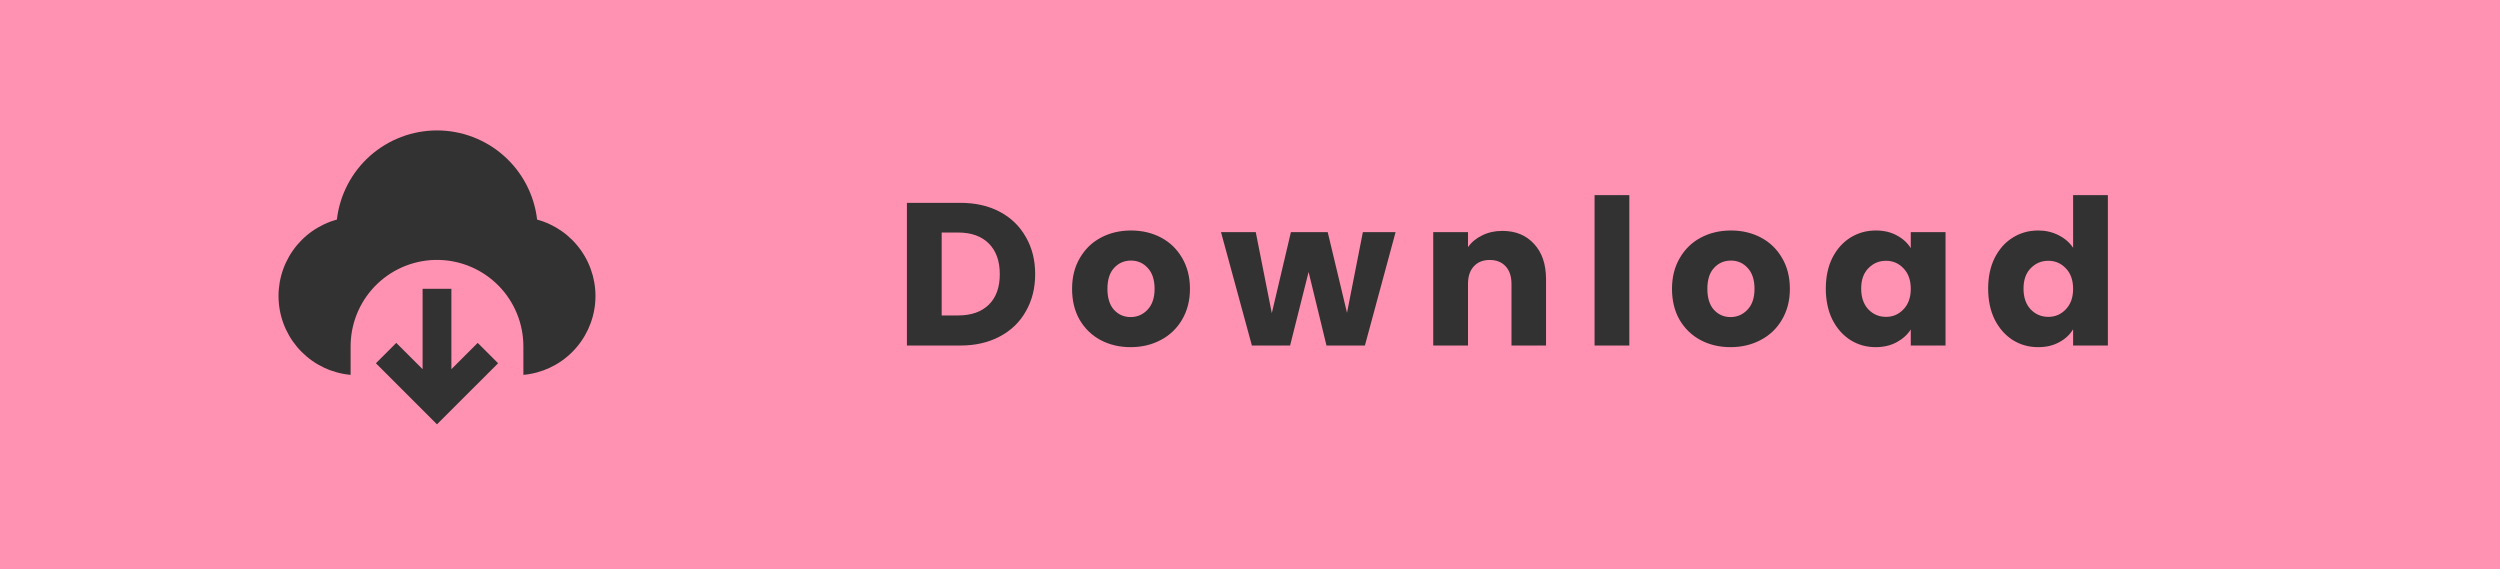 <svg width="123" height="28" viewBox="0 0 123 28" fill="none" xmlns="http://www.w3.org/2000/svg">
<rect width="123" height="28" fill="#FF91B2"/>
<path d="M22.208 14.208V18.164L23.503 16.87L24.506 17.872L21.5 20.877L18.495 17.872L19.497 16.87L20.792 18.164V14.208H22.208ZM21.5 6.417C22.716 6.417 23.89 6.864 24.798 7.673C25.706 8.482 26.286 9.596 26.426 10.804C27.307 11.044 28.076 11.587 28.598 12.337C29.12 13.086 29.362 13.996 29.282 14.906C29.201 15.816 28.803 16.668 28.158 17.315C27.513 17.962 26.661 18.361 25.751 18.443L25.75 17.042C25.751 15.928 25.315 14.858 24.535 14.062C23.755 13.267 22.694 12.809 21.58 12.788C20.466 12.767 19.388 13.185 18.579 13.95C17.77 14.716 17.294 15.769 17.253 16.882L17.25 17.042V18.443C16.34 18.361 15.488 17.962 14.842 17.315C14.197 16.669 13.799 15.816 13.719 14.906C13.638 13.996 13.88 13.087 14.402 12.337C14.924 11.587 15.693 11.044 16.574 10.804C16.714 9.596 17.294 8.481 18.202 7.672C19.11 6.864 20.284 6.417 21.5 6.417V6.417Z" fill="#323232"/>
<path d="M47.25 9.98C47.99 9.98 48.637 10.127 49.19 10.42C49.743 10.713 50.17 11.127 50.47 11.66C50.777 12.187 50.93 12.797 50.93 13.49C50.93 14.177 50.777 14.787 50.47 15.32C50.17 15.853 49.74 16.267 49.18 16.56C48.627 16.853 47.983 17 47.25 17H44.62V9.98H47.25ZM47.14 15.52C47.787 15.52 48.29 15.343 48.65 14.99C49.01 14.637 49.19 14.137 49.19 13.49C49.19 12.843 49.01 12.34 48.65 11.98C48.29 11.62 47.787 11.44 47.14 11.44H46.33V15.52H47.14ZM55.626 17.08C55.079 17.08 54.586 16.963 54.146 16.73C53.712 16.497 53.369 16.163 53.116 15.73C52.869 15.297 52.746 14.79 52.746 14.21C52.746 13.637 52.872 13.133 53.126 12.7C53.379 12.26 53.726 11.923 54.166 11.69C54.606 11.457 55.099 11.34 55.646 11.34C56.192 11.34 56.686 11.457 57.126 11.69C57.566 11.923 57.912 12.26 58.166 12.7C58.419 13.133 58.546 13.637 58.546 14.21C58.546 14.783 58.416 15.29 58.156 15.73C57.902 16.163 57.552 16.497 57.106 16.73C56.666 16.963 56.172 17.08 55.626 17.08ZM55.626 15.6C55.952 15.6 56.229 15.48 56.456 15.24C56.689 15 56.806 14.657 56.806 14.21C56.806 13.763 56.692 13.42 56.466 13.18C56.246 12.94 55.972 12.82 55.646 12.82C55.312 12.82 55.036 12.94 54.816 13.18C54.596 13.413 54.486 13.757 54.486 14.21C54.486 14.657 54.592 15 54.806 15.24C55.026 15.48 55.299 15.6 55.626 15.6ZM68.663 11.42L67.153 17H65.263L64.383 13.38L63.473 17H61.593L60.073 11.42H61.783L62.573 15.41L63.513 11.42H65.323L66.273 15.39L67.053 11.42H68.663ZM73.915 11.36C74.568 11.36 75.088 11.573 75.475 12C75.868 12.42 76.065 13 76.065 13.74V17H74.365V13.97C74.365 13.597 74.268 13.307 74.075 13.1C73.882 12.893 73.622 12.79 73.295 12.79C72.968 12.79 72.708 12.893 72.515 13.1C72.322 13.307 72.225 13.597 72.225 13.97V17H70.515V11.42H72.225V12.16C72.398 11.913 72.632 11.72 72.925 11.58C73.218 11.433 73.548 11.36 73.915 11.36ZM80.163 9.6V17H78.453V9.6H80.163ZM85.142 17.08C84.596 17.08 84.102 16.963 83.662 16.73C83.229 16.497 82.886 16.163 82.632 15.73C82.386 15.297 82.262 14.79 82.262 14.21C82.262 13.637 82.389 13.133 82.642 12.7C82.896 12.26 83.242 11.923 83.682 11.69C84.122 11.457 84.616 11.34 85.162 11.34C85.709 11.34 86.202 11.457 86.642 11.69C87.082 11.923 87.429 12.26 87.682 12.7C87.936 13.133 88.062 13.637 88.062 14.21C88.062 14.783 87.932 15.29 87.672 15.73C87.419 16.163 87.069 16.497 86.622 16.73C86.182 16.963 85.689 17.08 85.142 17.08ZM85.142 15.6C85.469 15.6 85.746 15.48 85.972 15.24C86.206 15 86.322 14.657 86.322 14.21C86.322 13.763 86.209 13.42 85.982 13.18C85.762 12.94 85.489 12.82 85.162 12.82C84.829 12.82 84.552 12.94 84.332 13.18C84.112 13.413 84.002 13.757 84.002 14.21C84.002 14.657 84.109 15 84.322 15.24C84.542 15.48 84.816 15.6 85.142 15.6ZM89.83 14.2C89.83 13.627 89.936 13.123 90.15 12.69C90.37 12.257 90.666 11.923 91.04 11.69C91.413 11.457 91.83 11.34 92.29 11.34C92.683 11.34 93.026 11.42 93.32 11.58C93.62 11.74 93.85 11.95 94.01 12.21V11.42H95.72V17H94.01V16.21C93.843 16.47 93.61 16.68 93.31 16.84C93.016 17 92.673 17.08 92.28 17.08C91.826 17.08 91.413 16.963 91.04 16.73C90.666 16.49 90.37 16.153 90.15 15.72C89.936 15.28 89.83 14.773 89.83 14.2ZM94.01 14.21C94.01 13.783 93.89 13.447 93.65 13.2C93.416 12.953 93.13 12.83 92.79 12.83C92.45 12.83 92.16 12.953 91.92 13.2C91.686 13.44 91.57 13.773 91.57 14.2C91.57 14.627 91.686 14.967 91.92 15.22C92.16 15.467 92.45 15.59 92.79 15.59C93.13 15.59 93.416 15.467 93.65 15.22C93.89 14.973 94.01 14.637 94.01 14.21ZM97.817 14.2C97.817 13.627 97.923 13.123 98.137 12.69C98.357 12.257 98.653 11.923 99.027 11.69C99.4 11.457 99.817 11.34 100.277 11.34C100.643 11.34 100.977 11.417 101.277 11.57C101.583 11.723 101.823 11.93 101.997 12.19V9.6H103.707V17H101.997V16.2C101.837 16.467 101.607 16.68 101.307 16.84C101.013 17 100.67 17.08 100.277 17.08C99.817 17.08 99.4 16.963 99.027 16.73C98.653 16.49 98.357 16.153 98.137 15.72C97.923 15.28 97.817 14.773 97.817 14.2ZM101.997 14.21C101.997 13.783 101.877 13.447 101.637 13.2C101.403 12.953 101.117 12.83 100.777 12.83C100.437 12.83 100.147 12.953 99.907 13.2C99.673 13.44 99.557 13.773 99.557 14.2C99.557 14.627 99.673 14.967 99.907 15.22C100.147 15.467 100.437 15.59 100.777 15.59C101.117 15.59 101.403 15.467 101.637 15.22C101.877 14.973 101.997 14.637 101.997 14.21Z" fill="#323232"/>
</svg>
